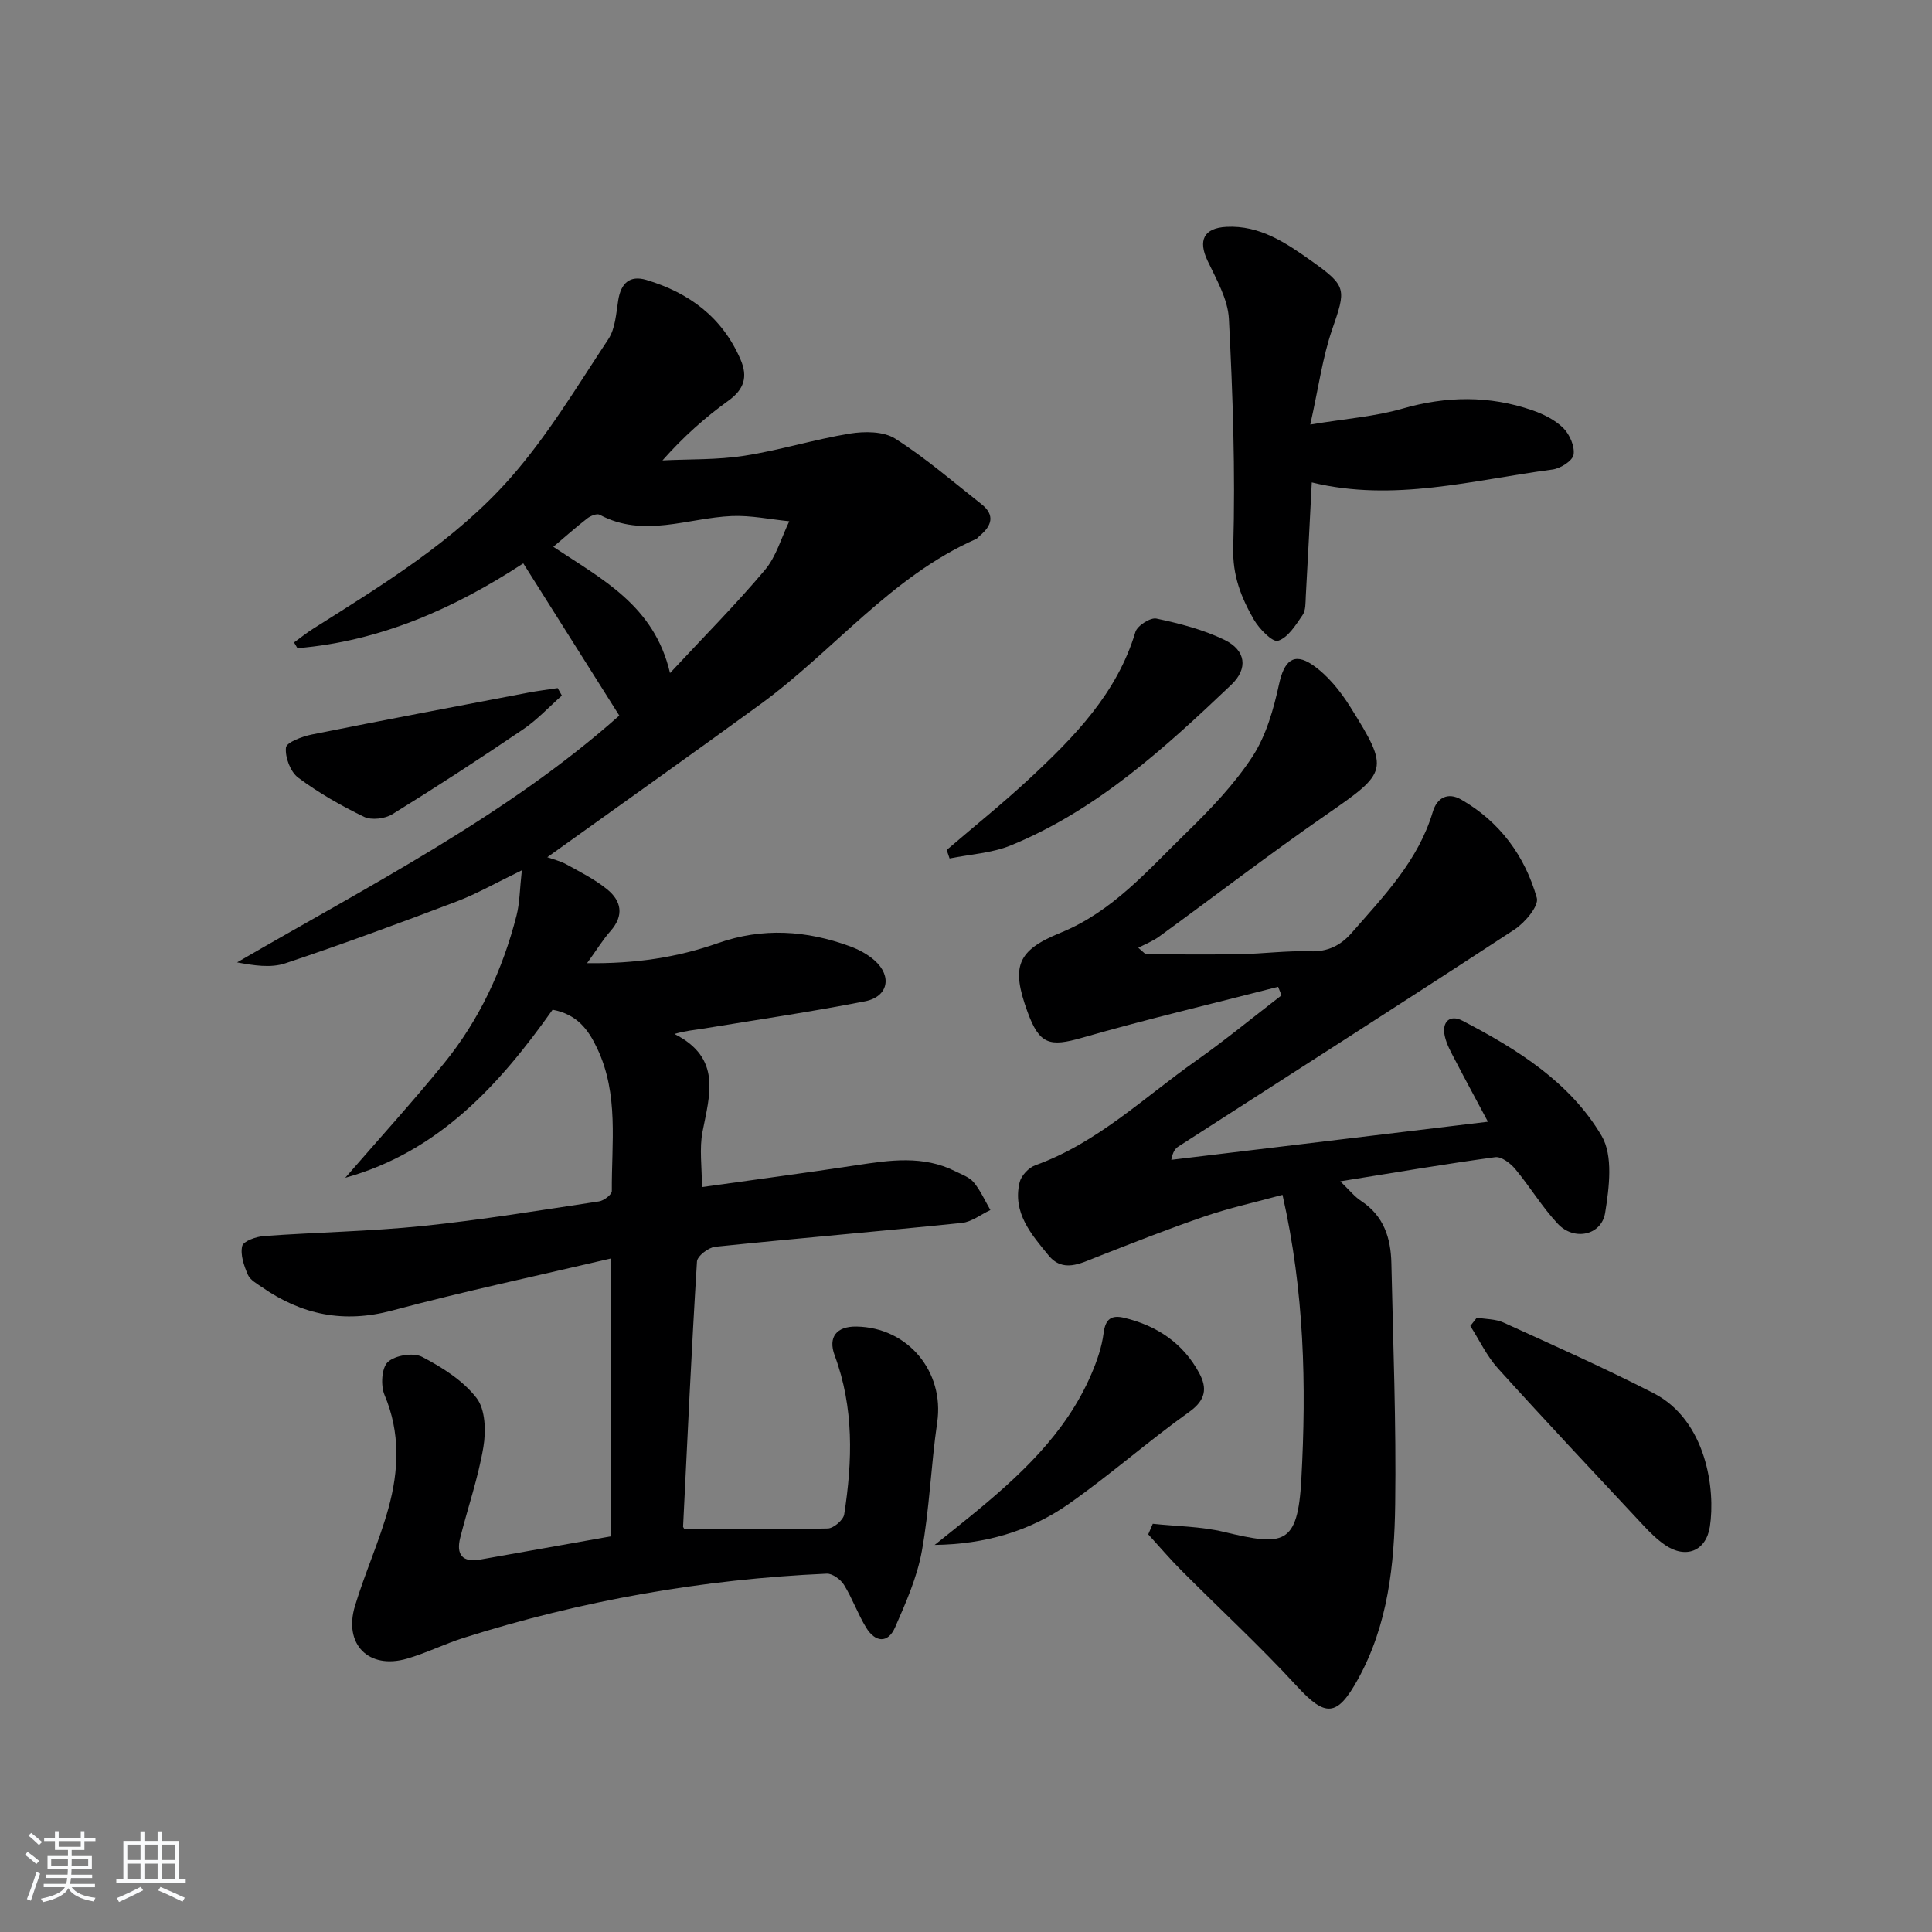 <svg enable-background="new 0 0 400 400" viewBox="0 0 400 400" xmlns="http://www.w3.org/2000/svg"><rect x="0" y="0" width="400" height="400" fill="#808080" stroke="none"/><path d="m5.17 384 .55-.58c.85.61 1.65 1.24 2.4 1.87l-.59.64c-.83-.73-1.62-1.38-2.36-1.93m1.22 9.53-.82-.34c.71-1.76 1.37-3.64 1.98-5.63.24.13.5.25.76.36-.6 1.67-1.24 3.54-1.92 5.61m-.5-13.5.57-.54c.56.44 1.31 1.06 2.26 1.87l-.65.64c-.67-.66-1.4-1.32-2.18-1.97m3.25.46h2.24v-1.36h.77v1.36h4.57v-1.36h.76v1.36h2.28v.69h-2.28v1.84h-2.64v1.26h4.18v2.64h-4.21c0 .45-.02.86-.05 1.21h4.32v.69h-4.38c-.04.34-.1.75-.19 1.22h5.15v.69h-4.82c.87 1.19 2.51 1.92 4.93 2.19-.17.31-.3.57-.37.76-2.77-.49-4.52-1.41-5.26-2.76-.56 1.26-2.3 2.23-5.24 2.9-.12-.24-.26-.48-.43-.72 2.73-.55 4.38-1.34 4.96-2.38h-4.38v-.69h4.65c.1-.38.17-.79.21-1.22h-4.32v-.69h4.4c.03-.34.05-.75.05-1.21h-4.2v-2.64h4.23v-1.26h-2.69v-1.84h-2.24zm1.46 4.46v1.29h3.45c.01-.4.02-.57.01-.53v-.32-.45h-3.46zm1.55-2.59h4.57v-1.19h-4.57zm6.11 2.59h-3.42v.77c-.01.19-.01.37-.02.53h3.44z" fill="#fafbfc"/><path d="m32.63 379.16h.82v1.98h3.54v7.89h1.46v.78h-14.37v-.78h1.46v-7.89h3.54v-1.98h.82v1.98h2.73zm-3.49 11.48.5.73c-1.61.82-3.28 1.63-5 2.42-.13-.27-.28-.55-.44-.82 1.75-.73 3.4-1.5 4.94-2.33m-2.78-5.55h2.73v-3.18h-2.73zm0 3.95h2.73v-3.2h-2.73zm3.54-3.95h2.73v-3.18h-2.73zm0 3.95h2.73v-3.2h-2.73zm7.89 4.68c-1.84-.92-3.51-1.7-5.02-2.32l.45-.73c1.89.8 3.57 1.55 5.04 2.23zm-1.62-11.81h-2.73v3.18h2.73zm-2.73 7.13h2.73v-3.2h-2.73z" fill="#fafbfc"/><g fill="#000001"><path d="m141.69 316.58c10.08 0 19.9.1 29.7-.13 1.2-.03 3.2-1.74 3.39-2.89 1.73-11.09 2.04-22.14-1.97-32.93-1.41-3.79.38-6.04 4.5-5.98 10.68.16 18.25 9.36 16.73 19.82-1.29 8.86-1.59 17.87-3.18 26.66-.98 5.42-3.3 10.67-5.53 15.77-1.51 3.46-4.14 3.12-6 .09-1.73-2.83-2.84-6.03-4.58-8.85-.69-1.12-2.39-2.38-3.58-2.33-25.65 1.14-50.75 5.55-75.23 13.31-3.95 1.25-7.7 3.14-11.68 4.29-7.93 2.3-13.18-2.97-10.76-10.94 2.06-6.81 5.03-13.35 6.92-20.2 2.15-7.79 2.5-15.65-.81-23.46-.82-1.94-.61-5.61.69-6.82 1.5-1.39 5.27-2.01 7.08-1.07 4.17 2.17 8.49 4.9 11.29 8.53 1.84 2.38 1.96 6.86 1.41 10.15-1.07 6.35-3.22 12.52-4.8 18.79-.86 3.42.41 5.16 4.14 4.5 8.95-1.59 17.9-3.18 27.13-4.82 0-18.77 0-37.67 0-57.53-15.46 3.63-30.53 6.82-45.39 10.8-9.98 2.67-18.68.88-26.9-4.83-1.09-.75-2.48-1.51-2.95-2.61-.8-1.85-1.59-4.12-1.16-5.93.24-1.01 2.89-1.94 4.51-2.06 10.94-.79 21.93-.96 32.84-2.08 12.22-1.26 24.36-3.26 36.51-5.09 1.01-.15 2.67-1.41 2.66-2.15-.07-9.91 1.48-19.99-3.01-29.5-1.86-3.95-4.17-7.08-9.25-8.04-10.92 15.42-23.49 29.39-42.93 34.8 6.83-7.88 13.85-15.6 20.43-23.68 7.33-9 12.16-19.39 15.03-30.62.67-2.62.66-5.42 1.1-9.36-5.28 2.55-9.26 4.84-13.49 6.45-11.76 4.47-23.57 8.83-35.5 12.81-3 1-6.53.44-9.96-.2 27.62-16.04 55.91-30.45 79.13-51.1-6.68-10.59-13.12-20.8-19.88-31.51-14.35 9.37-29.63 16.13-46.76 17.56-.23-.4-.47-.79-.7-1.19 1.33-.96 2.61-2 4-2.87 14.51-9.17 29.31-18.19 40.73-31.12 7.74-8.76 13.85-18.99 20.34-28.8 1.45-2.19 1.61-5.32 2.05-8.07.56-3.51 2.37-5.22 5.83-4.19 8.85 2.65 15.73 7.74 19.49 16.47 1.54 3.57.78 6.17-2.54 8.55-4.83 3.48-9.3 7.46-13.62 12.34 5.65-.28 11.37-.09 16.93-.96 7.35-1.14 14.52-3.39 21.86-4.59 3.05-.49 6.98-.49 9.4 1.05 6.28 3.99 11.97 8.93 17.84 13.55 2.89 2.27 2.14 4.5-.35 6.56-.26.21-.46.53-.75.66-17.63 7.79-29.48 23.14-44.61 34.18-14.5 10.57-29.16 20.94-44.17 31.71 1.12.41 2.62.75 3.92 1.46 2.89 1.59 5.89 3.1 8.44 5.16 2.98 2.4 3.59 5.42.74 8.65-1.6 1.81-2.87 3.91-4.86 6.66 9.92.14 18.65-1.17 27.11-4.15 9.22-3.25 18.3-2.64 27.31.66 1.83.67 3.68 1.66 5.13 2.95 3.65 3.26 2.8 7.5-2.02 8.44-11.23 2.19-22.56 3.86-33.85 5.71-1.57.26-3.17.35-5.59 1.05 9.84 4.98 7.29 12.6 5.81 20.24-.68 3.51-.12 7.25-.12 11.46 10.75-1.51 21.38-2.91 31.97-4.52 6.95-1.06 13.84-2.09 20.48 1.25 1.33.67 2.92 1.21 3.82 2.29 1.41 1.7 2.32 3.8 3.45 5.73-1.96.92-3.87 2.46-5.9 2.67-17.01 1.75-34.06 3.18-51.07 4.94-1.4.14-3.71 1.92-3.78 3.05-1.13 18.25-1.97 36.52-2.87 54.78-.07.15.08.29.26.62zm-27.13-203.37c10.07 6.73 20.89 12.12 24.16 26.14 6.91-7.43 13.57-14.13 19.64-21.33 2.36-2.8 3.41-6.7 5.05-10.1-3.97-.39-7.95-1.25-11.9-1.08-9.12.39-18.24 4.62-27.36-.27-.57-.31-1.9.24-2.58.77-2.34 1.82-4.57 3.8-7.01 5.87z"/><path d="m237.21 197.58c6.52 0 13.05.09 19.57-.03 4.81-.09 9.63-.75 14.43-.59 3.72.13 6.38-1.22 8.68-3.86 6.66-7.63 13.76-14.93 16.76-25.03.88-2.97 3.16-4.08 5.84-2.55 8.01 4.59 13.22 11.68 15.69 20.38.47 1.66-2.46 5.13-4.62 6.55-23.09 15.1-46.35 29.96-69.55 44.9-.66.42-1.18 1.05-1.51 2.78 21.67-2.61 43.33-5.22 65.56-7.89-2.32-4.36-4.6-8.54-6.79-12.76-.84-1.61-1.77-3.25-2.15-4.99-.65-2.95 1.08-4.51 3.65-3.17 11.31 5.88 22.28 12.72 28.83 23.85 2.41 4.09 1.57 10.7.73 15.92-.75 4.69-6.44 5.87-9.78 2.31-3.28-3.49-5.77-7.69-8.85-11.38-.99-1.19-2.87-2.61-4.13-2.44-10.33 1.4-20.61 3.16-32.08 5 1.87 1.79 2.94 3.17 4.32 4.07 4.7 3.08 6.15 7.69 6.26 12.89.36 16.64 1.02 33.29.79 49.92-.17 12.46-1.46 24.9-7.71 36.21-4.33 7.84-6.74 7.86-12.66 1.42-7.65-8.32-15.99-16-23.97-24.02-2.36-2.37-4.53-4.93-6.79-7.4.31-.73.63-1.46.94-2.19 4.91.53 9.95.54 14.71 1.68 12.4 2.97 15.3 2.84 16.05-10.9 1.06-19.46.64-38.81-3.9-58.88-5.68 1.55-10.96 2.7-16.05 4.44-7.54 2.58-14.96 5.51-22.38 8.42-3.46 1.36-7.04 3.3-10.02-.34-3.56-4.34-7.49-8.82-5.98-15.11.33-1.39 1.88-3.04 3.24-3.53 12.83-4.61 22.49-14.04 33.32-21.67 6.06-4.27 11.79-9 17.67-13.52-.24-.59-.47-1.17-.71-1.76-13.54 3.48-27.16 6.69-40.6 10.55-6.72 1.93-8.82 1.41-11.29-5.38-3.4-9.35-2.22-12.68 6.86-16.37 10.74-4.37 18.05-12.93 25.99-20.66 4.99-4.86 9.93-10 13.72-15.79 2.86-4.38 4.4-9.87 5.53-15.08 1.02-4.65 2.96-6.62 6.89-3.94 3.15 2.15 5.79 5.44 7.85 8.73 8.17 13.06 7.77 13.48-4.92 22.27-11.76 8.14-23.11 16.87-34.68 25.28-1.3.95-2.86 1.55-4.3 2.31.52.44 1.03.89 1.54 1.35z"/><path d="m271.28 87.9c7.44-1.23 13.4-1.66 19.02-3.28 9.12-2.63 18.03-2.76 26.94.32 2.31.8 4.71 1.99 6.41 3.67 1.33 1.32 2.42 3.81 2.14 5.53-.21 1.27-2.72 2.86-4.37 3.07-16.49 2.18-32.87 6.81-49.83 2.67-.42 8.05-.8 15.82-1.24 23.58-.07 1.32.01 2.9-.67 3.89-1.41 2.06-3.01 4.66-5.08 5.32-1.13.36-3.91-2.49-5.02-4.42-2.6-4.54-4.42-9.06-4.25-14.89.45-15.77-.09-31.59-.9-47.35-.21-4.08-2.59-8.16-4.42-12.03-1.98-4.18-.82-6.75 3.87-7.01 6.96-.38 12.41 3.34 17.69 7.09 7.37 5.23 7.1 5.85 4.22 14.21-1.97 5.74-2.78 11.87-4.51 19.63z"/><path d="m305.76 272.81c1.85.32 3.87.26 5.52 1.01 10.4 4.74 20.86 9.39 31.03 14.6 11.04 5.65 12.88 20.1 11.7 27.66-.8 5.1-5.01 6.72-9.28 3.79-1.63-1.12-3.08-2.54-4.43-3.99-10.1-10.81-20.24-21.59-30.16-32.56-2.32-2.56-3.84-5.84-5.73-8.79.46-.58.9-1.15 1.35-1.72z"/><path d="m196 175.98c5.75-4.94 11.68-9.69 17.22-14.85 9.25-8.62 18.06-17.61 21.85-30.28.39-1.31 3.11-3.05 4.36-2.78 4.8 1.02 9.68 2.27 14.07 4.4 4.45 2.16 4.97 5.94 1.41 9.32-13.74 13.05-27.74 25.88-45.6 33.23-3.94 1.62-8.46 1.85-12.71 2.72-.2-.59-.4-1.18-.6-1.76z"/><path d="m193.51 319.86c2.38-1.91 4.78-3.8 7.14-5.73 10.24-8.35 19.96-17.17 25.31-29.65 1.16-2.7 2.16-5.59 2.53-8.48.38-2.95 1.63-3.79 4.26-3.16 6.79 1.63 12.21 5.25 15.55 11.47 1.66 3.09 1.36 5.55-2.07 8-8.51 6.07-16.38 13.04-24.93 19.04-8.07 5.68-17.42 8.38-27.79 8.51z"/><path d="m116.33 144.01c-2.67 2.36-5.12 5.03-8.05 7.01-8.89 6.03-17.9 11.9-27.04 17.55-1.53.95-4.32 1.29-5.86.55-4.76-2.3-9.41-4.96-13.64-8.11-1.61-1.2-2.73-4.19-2.54-6.22.1-1.09 3.37-2.32 5.37-2.72 14.88-2.99 29.8-5.8 44.71-8.65 2.05-.39 4.12-.64 6.18-.96.29.52.58 1.03.87 1.55z"/></g></svg>